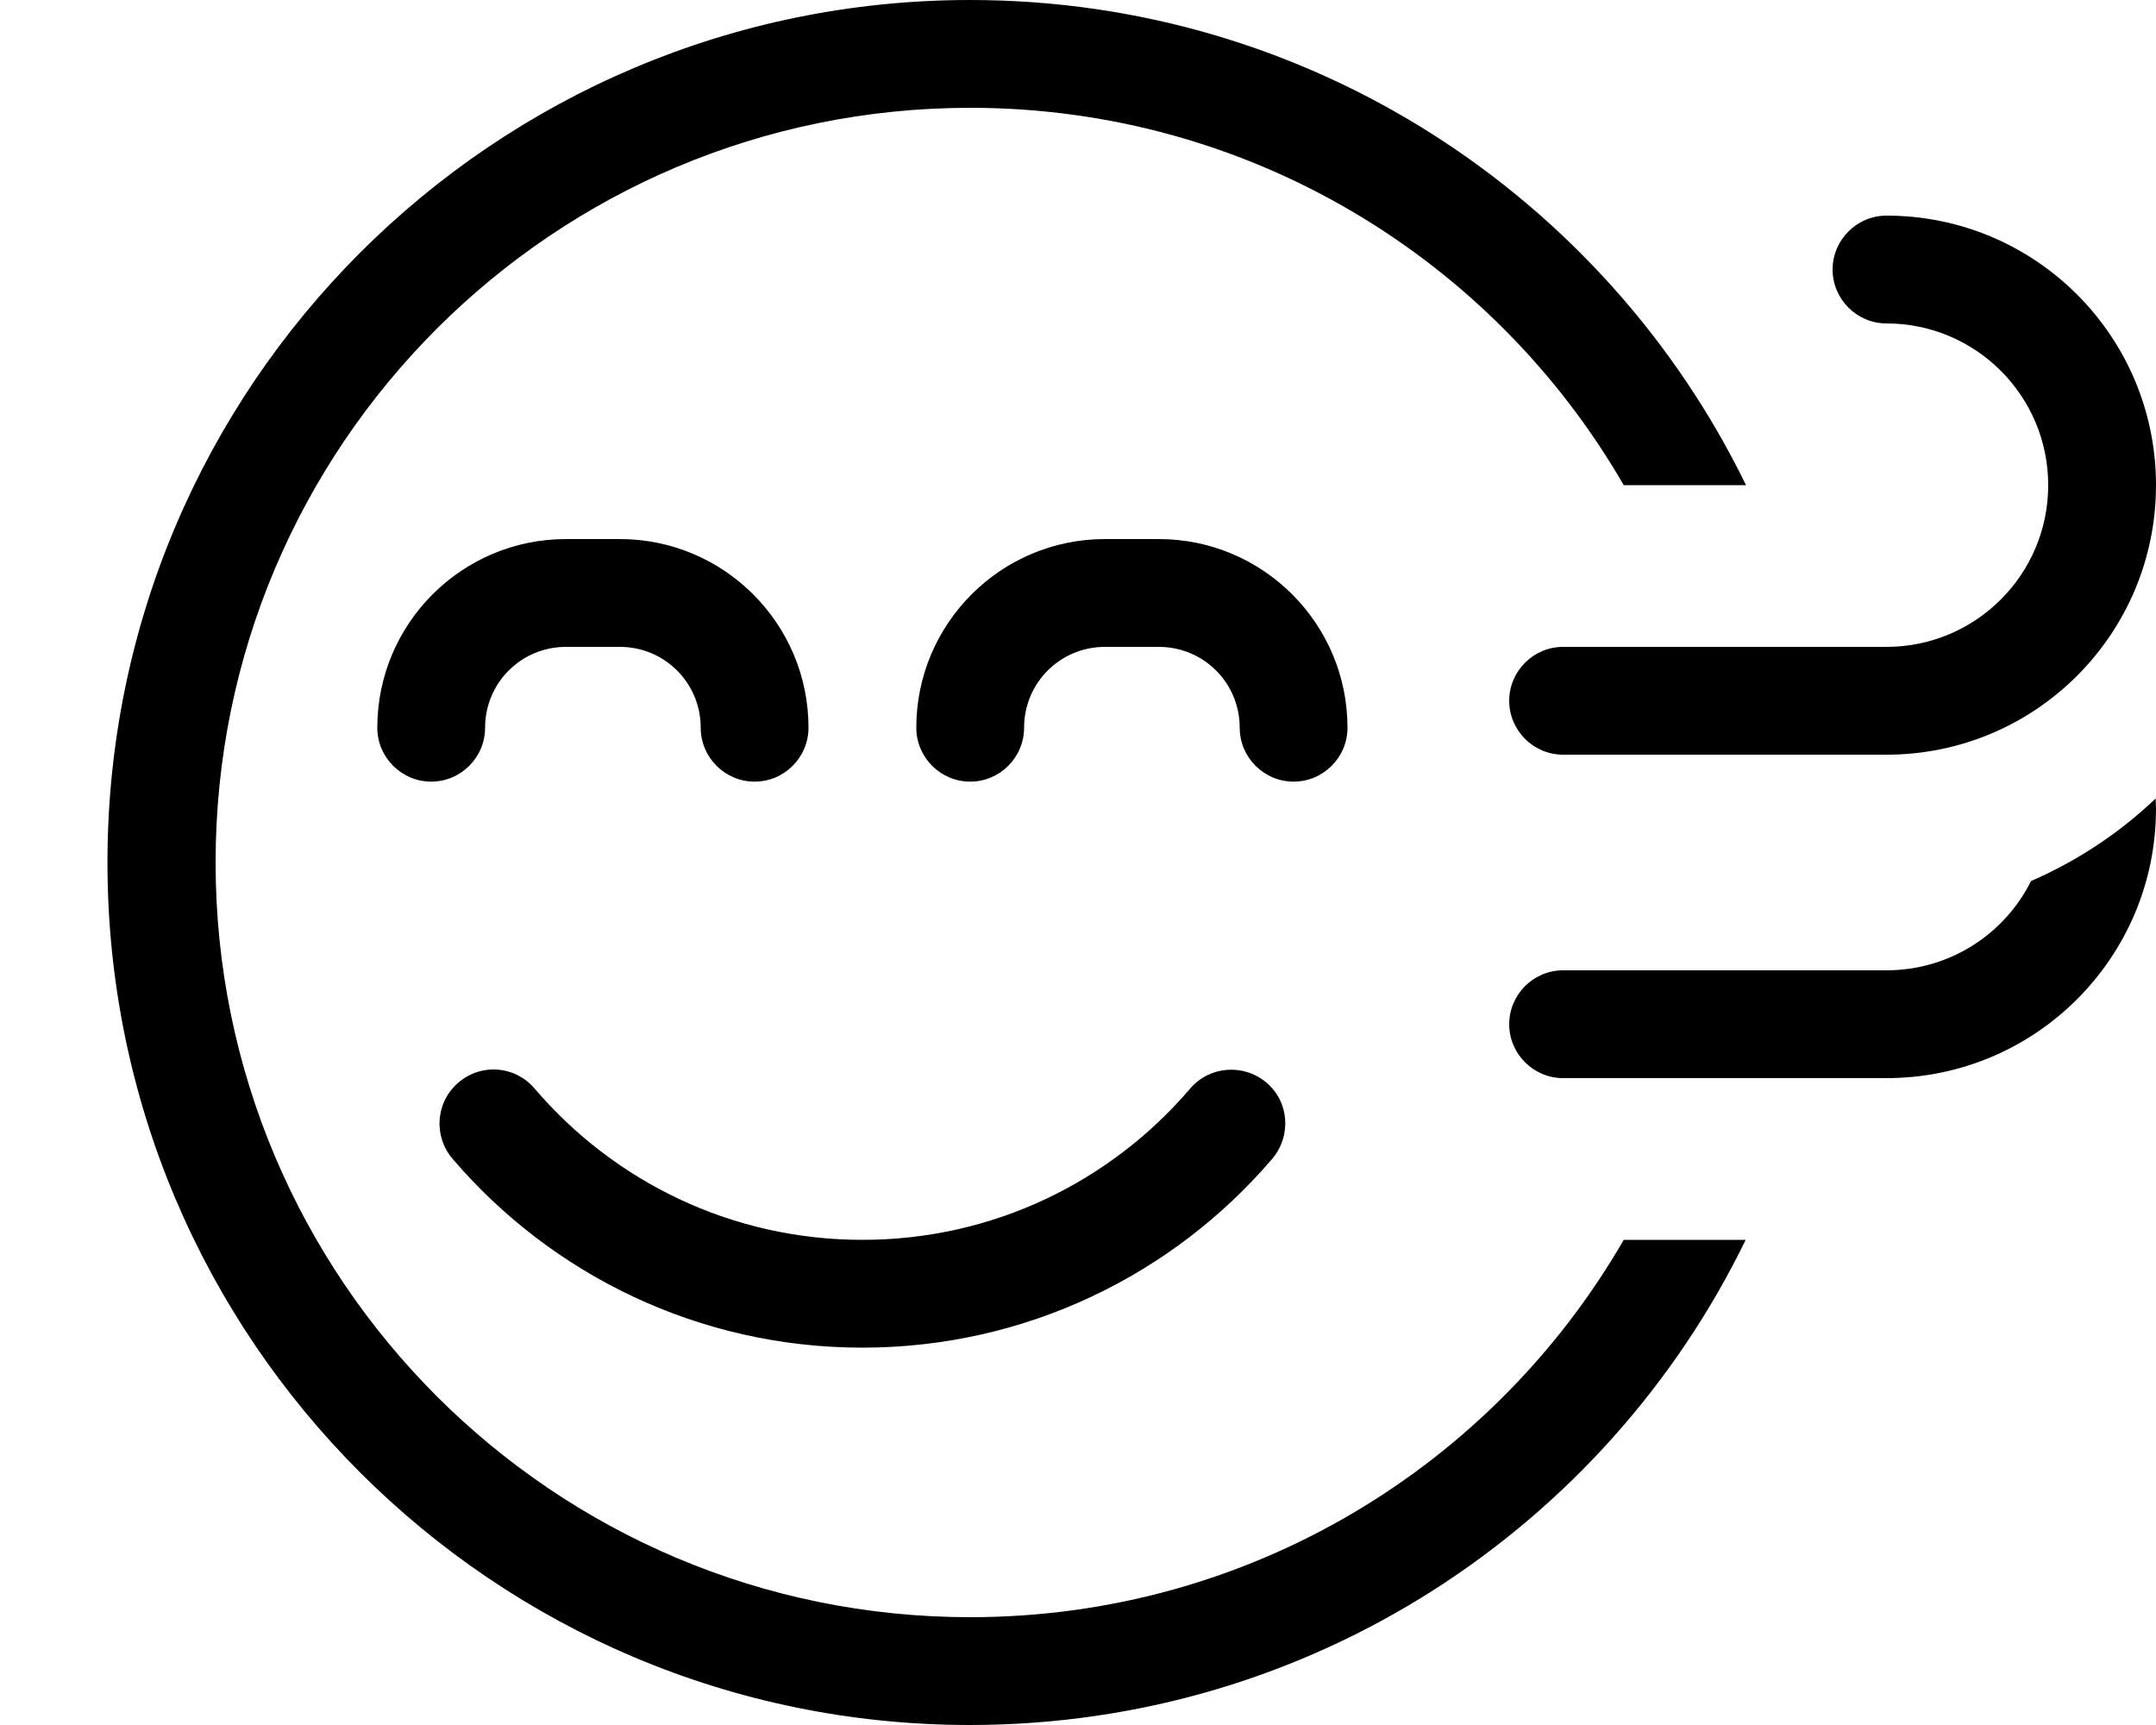 <svg fill="currentColor" xmlns="http://www.w3.org/2000/svg" viewBox="0 0 640 512"><!--! Font Awesome Pro 7.1.0 by @fontawesome - https://fontawesome.com License - https://fontawesome.com/license (Commercial License) Copyright 2025 Fonticons, Inc. --><path fill="currentColor" d="M288 480c82.9 0 155.3-45 194-112l36.2 0c-41.5 85.3-129 144-230.3 144-141.4 0-256-114.6-256-256S146.6 0 288 0C389.2 0 476.7 58.7 518.3 144L482 144C443.3 77 370.9 32 288 32 164.3 32 64 132.3 64 256S164.3 480 288 480zM158.7 323.1C182.2 350.6 217 368 256 368s73.8-17.4 97.3-44.9c5.7-6.7 15.8-7.5 22.6-1.8s7.5 15.8 1.8 22.6C348.4 378.2 304.7 400 256 400s-92.4-21.8-121.7-56.1c-5.7-6.7-5-16.8 1.8-22.6s16.8-5 22.6 1.8zM168 192c-13.3 0-24 10.7-24 24 0 8.8-7.2 16-16 16s-16-7.2-16-16c0-30.9 25.1-56 56-56l16 0c30.9 0 56 25.1 56 56 0 8.8-7.2 16-16 16s-16-7.2-16-16c0-13.3-10.7-24-24-24l-16 0zm136 24c0 8.8-7.2 16-16 16s-16-7.2-16-16c0-30.9 25.1-56 56-56l16 0c30.9 0 56 25.1 56 56 0 8.8-7.2 16-16 16s-16-7.2-16-16c0-13.3-10.7-24-24-24l-16 0c-13.3 0-24 10.7-24 24zM544 80c0-8.8 7.2-16 16-16 44.2 0 80 35.8 80 80s-35.8 80-80 80l-96 0c-8.8 0-16-7.2-16-16s7.2-16 16-16l96 0c26.5 0 48-21.5 48-48s-21.5-48-48-48c-8.8 0-16-7.2-16-16zm16 208c18.8 0 35.1-10.8 42.9-26.5 13.8-6 26.3-14.3 37-24.5 0 1 .1 2 .1 3 0 44.2-35.8 80-80 80l-96 0c-8.8 0-16-7.2-16-16s7.2-16 16-16l96 0z"/></svg>